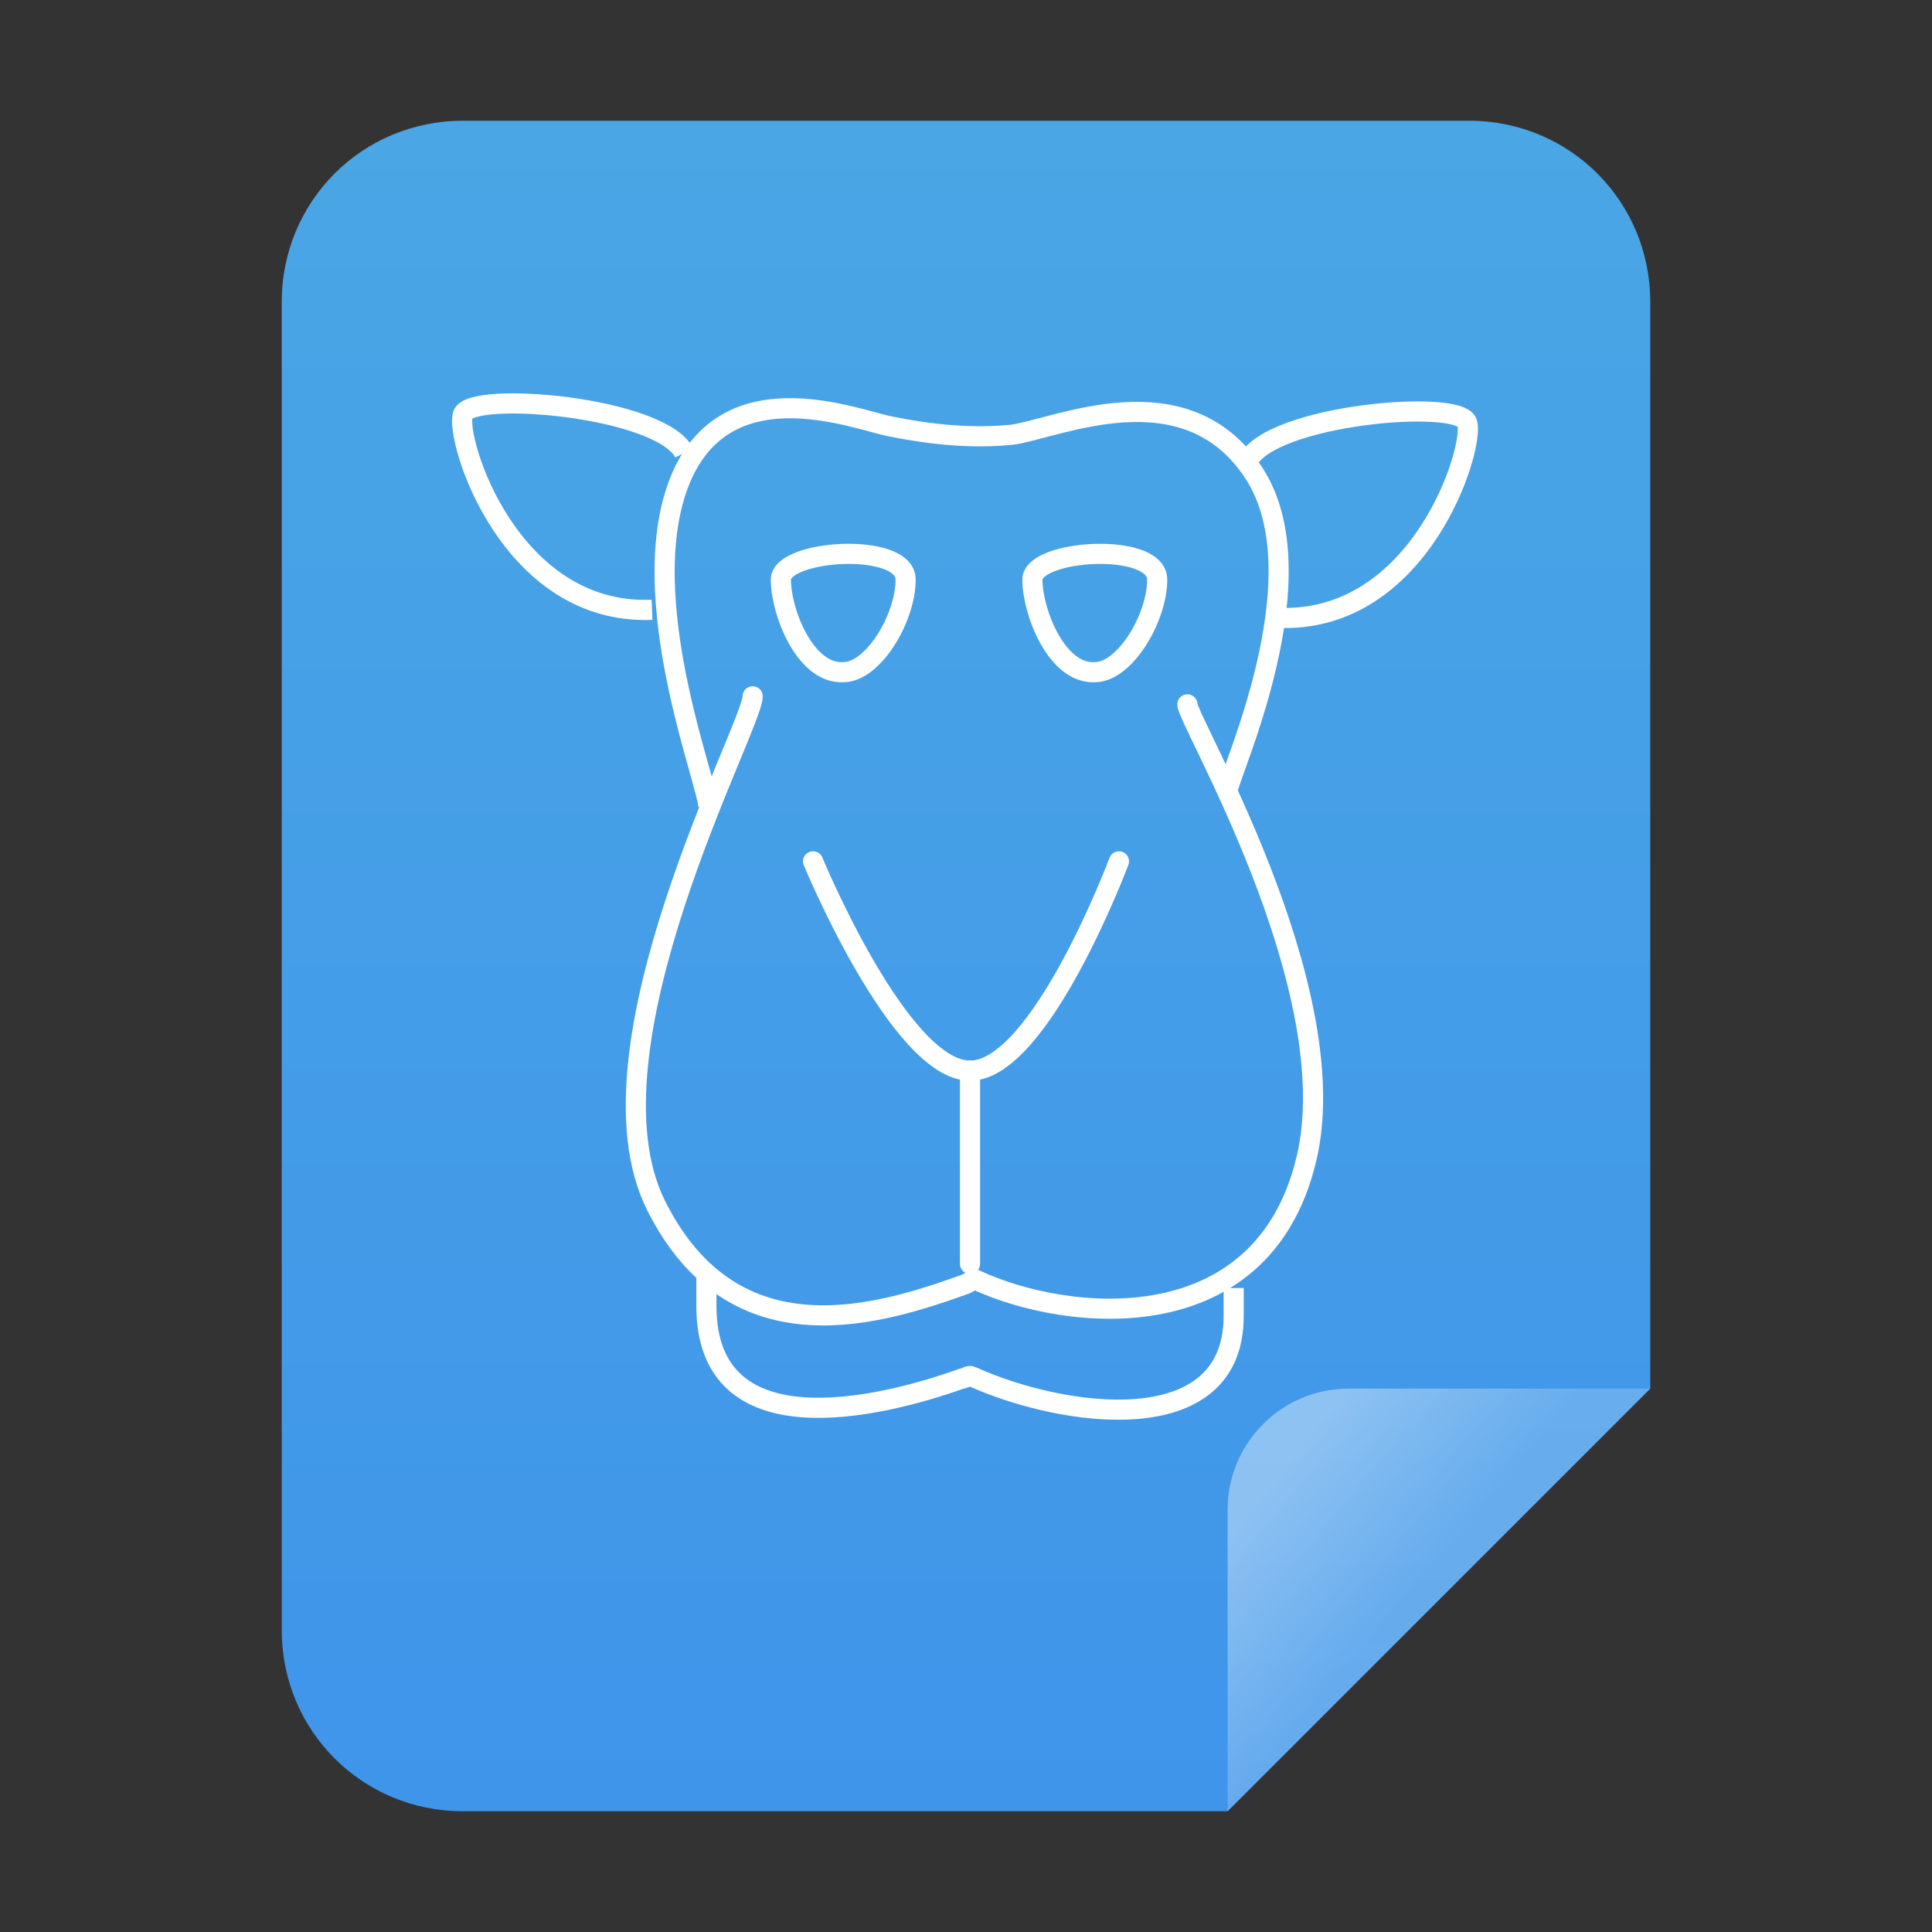 <?xml version="1.0" encoding="utf-8"?>
<!-- Generator: Adobe Illustrator 24.0.0, SVG Export Plug-In . SVG Version: 6.00 Build 0)  -->
<svg version="1.1" id="图层_1" xmlns="http://www.w3.org/2000/svg" xmlns:xlink="http://www.w3.org/1999/xlink" x="0px" y="0px"
	 viewBox="0 0 96 96" enable-background="new 0 0 96 96" xml:space="preserve">
<rect x="0" y="0" width="96" height="96" fill="#333333" stroke="none"/>
<title>96</title>
<g id="蓝底">
	<g id="_96">
		
			<linearGradient id="_48_1_" gradientUnits="userSpaceOnUse" x1="48" y1="64" x2="48" y2="-20" gradientTransform="matrix(1 0 0 1 0 26)">
			<stop  offset="0" style="stop-color:#3F95EA"/>
			<stop  offset="1" style="stop-color:#4AA6E5"/>
		</linearGradient>
		<path id="_48" fill="url(#_48_1_)" d="M82,69V15c0-5-4-9-9-9H23c-5,0-9,4-9,9v66c0,5,4,9,9,9h38L82,69z"/>
		
			<linearGradient id="SVGID_1_" gradientUnits="userSpaceOnUse" x1="63.66" y1="46.97" x2="70.48" y2="52.65" gradientTransform="matrix(1 0 0 1 0 26)">
			<stop  offset="0" style="stop-color:#FFFFFF;stop-opacity:0.4"/>
			<stop  offset="1" style="stop-color:#FFFFFF;stop-opacity:0.2"/>
		</linearGradient>
		<path fill="url(#SVGID_1_)" d="M67,69h15L61,90V75C61,71.7,63.7,69,67,69z"/>
		<path fill="none" stroke="#FFFFFF" stroke-miterlimit="10" d="M35.1,63.2v1.7c0,7.1,8.5,5.1,12.7,3.6c0.2,0,0.3-0.2,0.5-0.1
			c4.4,2,13,3.3,13-3V64"/>
		<path fill="none" stroke="#FFFFFF" stroke-linecap="round" stroke-linejoin="round" d="M37.4,34.6c0,1.5-8.7,17.5-4.8,25.3
			s11.2,5.4,15.4,3.9c0.2-0.1,0.3-0.2,0.5-0.2C53,65.7,63,66.8,65,57.2c1.7-8.5-6-21.4-6-22.2"/>
		<path fill="none" stroke="#FFFFFF" stroke-miterlimit="10" d="M61,39.3c0-0.7,4.7-10.6,1.3-15.8s-9.8-2.2-12-1.9c-2,0.2-4,0-6-0.4
			c-1.7-0.3-8.8-3.3-10.8,3.5c-1.7,5.8,1.7,14.3,1.7,15.4"/>
		<path fill="none" stroke="#FFFFFF" stroke-miterlimit="10" d="M34,22.5c-1.2-2.3-10.6-3.1-11-1.9s2.3,10,9.4,9.7"/>
		<path fill="none" stroke="#FFFFFF" stroke-miterlimit="10" d="M62,22.9c1.2-2.3,10.5-3.1,10.9-1.9s-2.3,10-9.4,9.7"/>
		<path fill="none" stroke="#FFFFFF" stroke-miterlimit="10" d="M38.8,28.8c0-1.5,6.2-1.9,6.2,0s-1.6,4.6-3.1,4.6
			C40,33.5,38.8,30.4,38.8,28.8z"/>
		<path fill="none" stroke="#FFFFFF" stroke-miterlimit="10" d="M51.3,28.8c0-1.5,6.2-1.9,6.2,0s-1.6,4.6-3.1,4.6
			C52.5,33.5,51.3,30.4,51.3,28.8z"/>
		<path fill="none" stroke="#FFFFFF" stroke-linecap="round" stroke-miterlimit="10" d="M40.4,42.8c0,0,4.3,10.4,7.8,10.4
			s7.4-10.4,7.4-10.4"/>
		<line fill="none" stroke="#FFFFFF" stroke-linecap="round" stroke-miterlimit="10" x1="48.2" y1="53.2" x2="48.2" y2="62.8"/>
	</g>
</g>
</svg>
